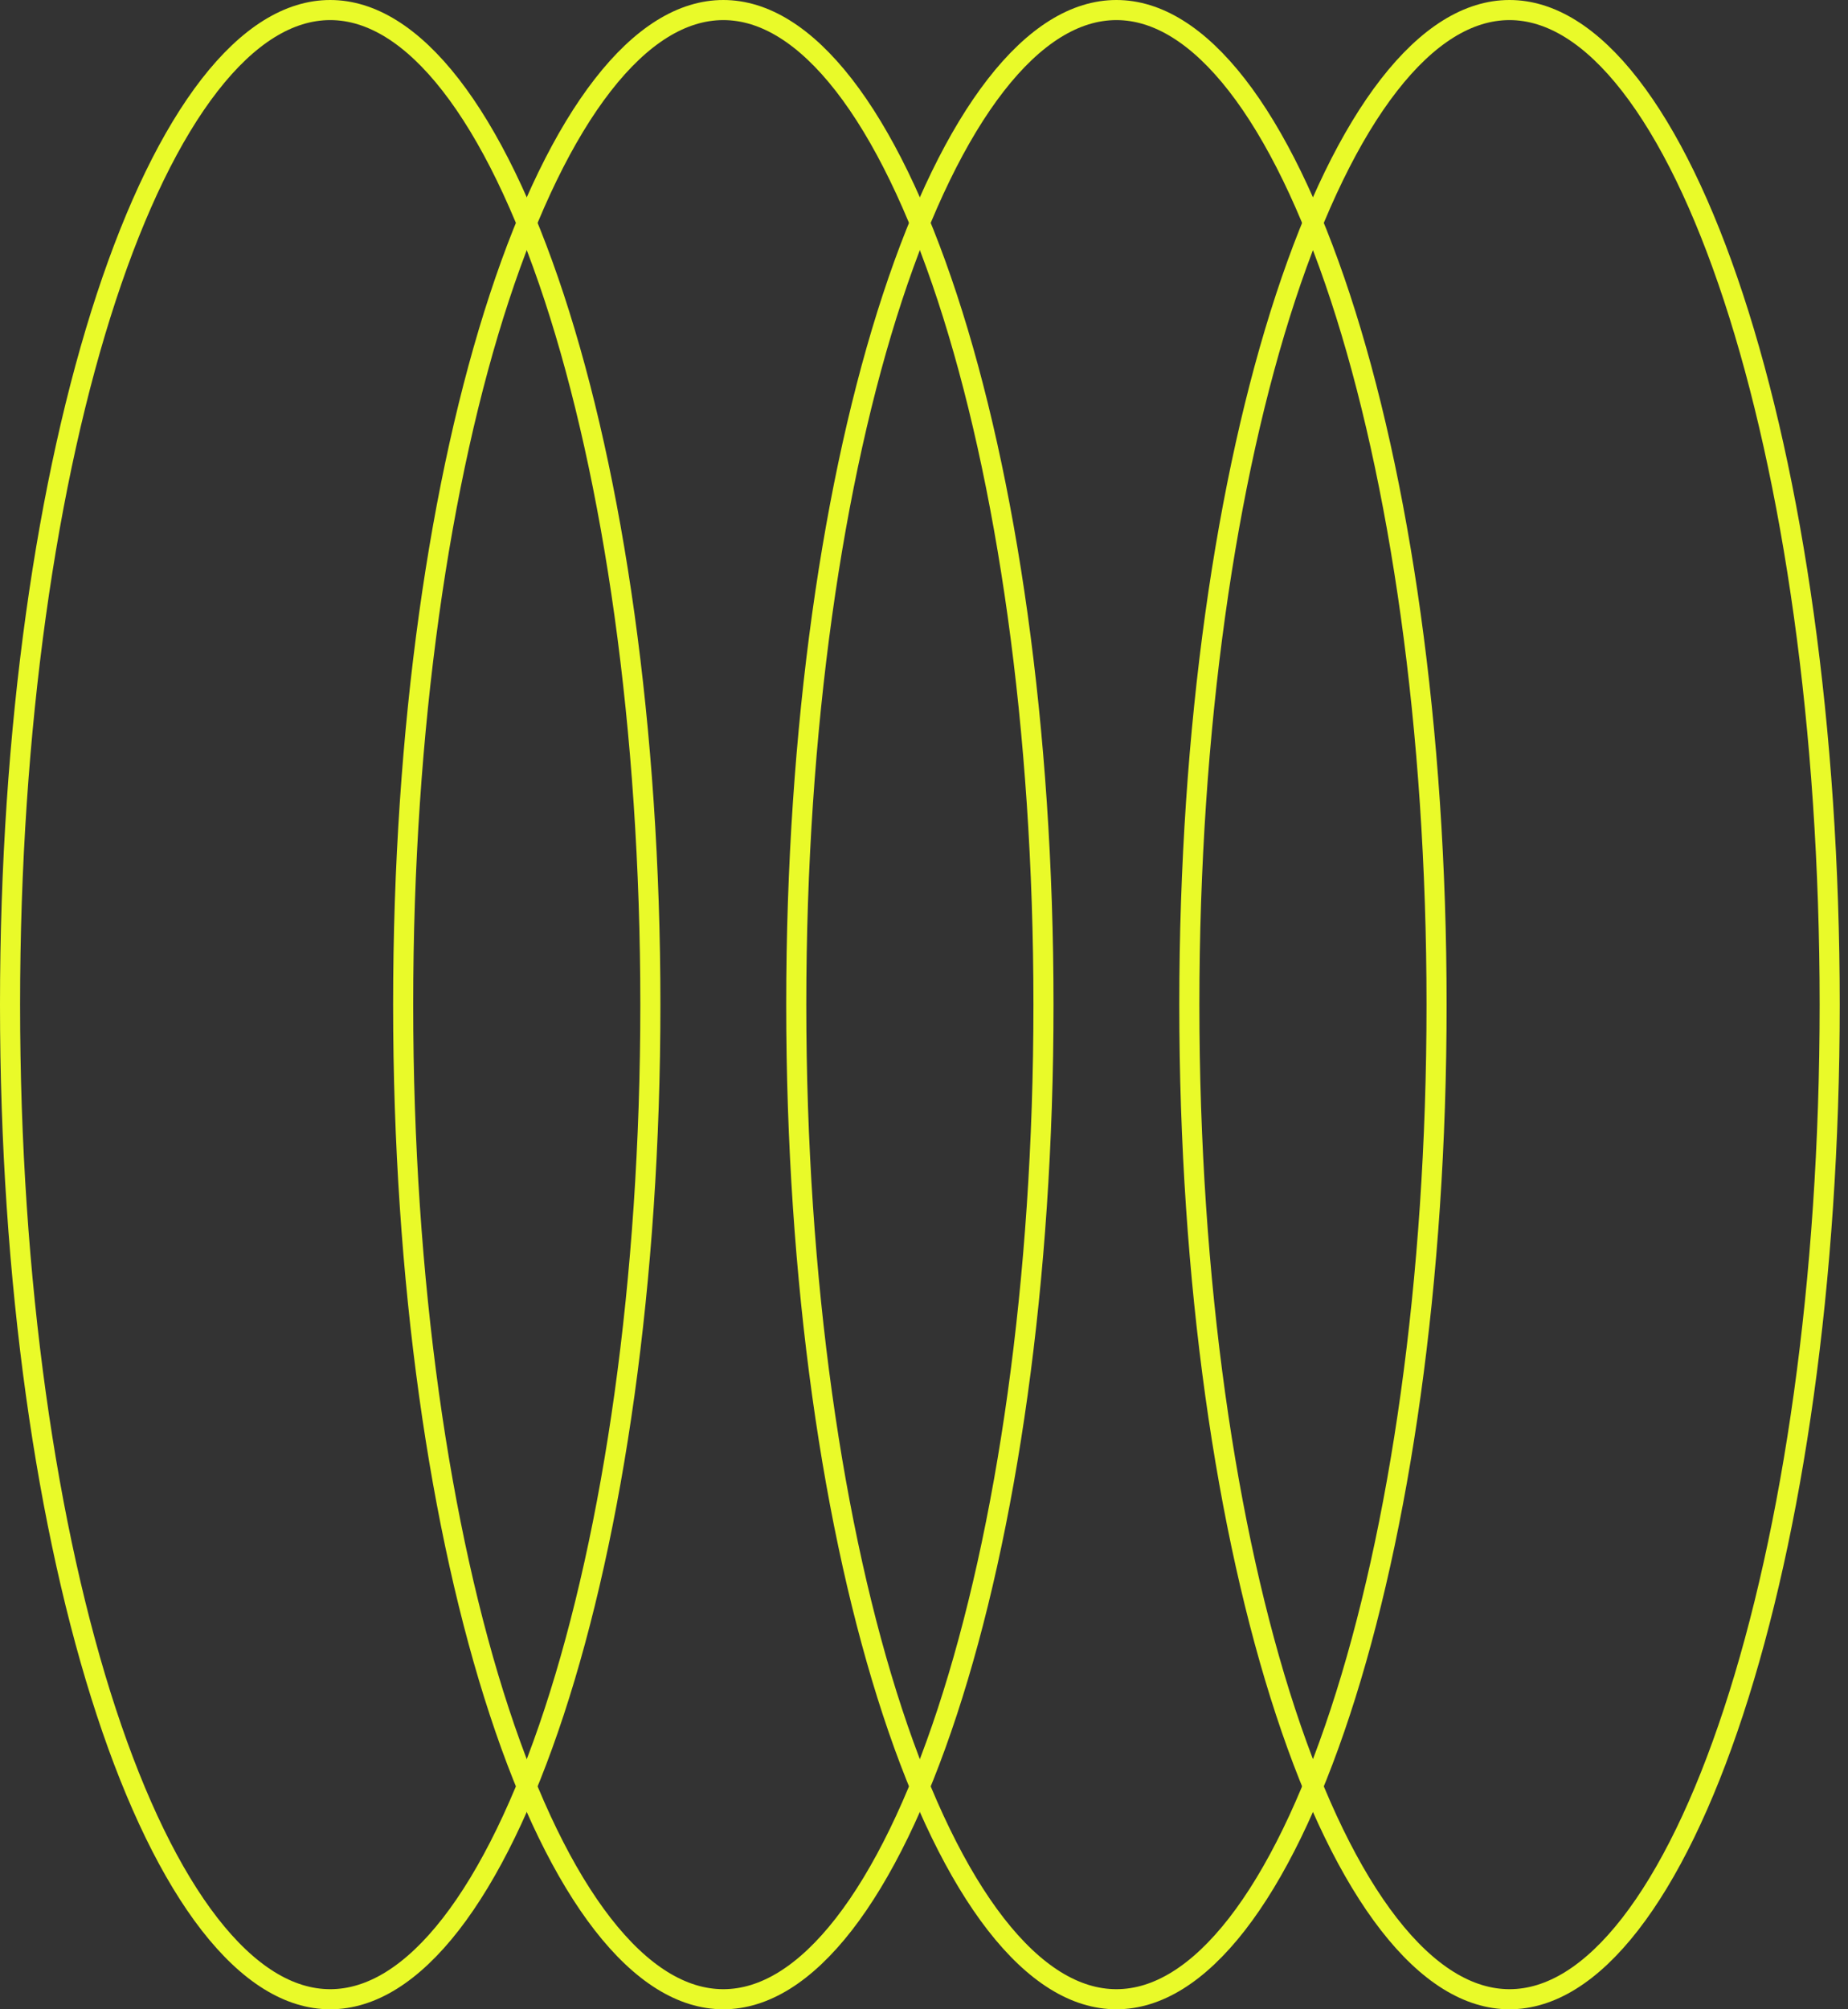 <svg width="69" height="75" viewBox="0 0 69 75" fill="none" xmlns="http://www.w3.org/2000/svg">
<rect x="0" y="0" width="69" height="75" fill="#333333" stroke="none"/>
<path d="M12.329 0.375C13.865 0.375 15.39 1.322 16.832 3.177C18.27 5.028 19.582 7.729 20.691 11.101C22.906 17.84 24.283 27.173 24.283 37.5C24.283 47.827 22.906 57.16 20.691 63.899C19.582 67.271 18.27 69.972 16.832 71.823C15.39 73.678 13.865 74.625 12.329 74.625C10.793 74.625 9.268 73.678 7.826 71.823C6.388 69.972 5.076 67.271 3.967 63.899C1.752 57.16 0.375 47.827 0.375 37.5C0.375 27.173 1.752 17.84 3.967 11.101C5.076 7.729 6.388 5.028 7.826 3.177C9.268 1.322 10.793 0.375 12.329 0.375Z" stroke="#E9FA29" stroke-width="0.75"/>
<path d="M27.007 0.375C28.543 0.375 30.067 1.322 31.51 3.177C32.948 5.028 34.26 7.729 35.368 11.101C37.584 17.84 38.961 27.173 38.961 37.5C38.961 47.827 37.584 57.16 35.368 63.899C34.26 67.271 32.948 69.972 31.51 71.823C30.067 73.678 28.543 74.625 27.007 74.625C25.471 74.625 23.946 73.678 22.504 71.823C21.065 69.972 19.753 67.271 18.645 63.899C16.429 57.16 15.053 47.827 15.053 37.5C15.053 27.173 16.429 17.84 18.645 11.101C19.753 7.729 21.065 5.028 22.504 3.177C23.946 1.322 25.471 0.375 27.007 0.375Z" stroke="#E9FA29" stroke-width="0.75"/>
<path d="M41.684 0.375C43.22 0.375 44.744 1.322 46.187 3.177C47.625 5.028 48.937 7.729 50.045 11.101C52.261 17.84 53.638 27.173 53.638 37.5C53.638 47.827 52.261 57.16 50.045 63.899C48.937 67.271 47.625 69.972 46.187 71.823C44.744 73.678 43.22 74.625 41.684 74.625C40.148 74.625 38.623 73.678 37.181 71.823C35.742 69.972 34.431 67.271 33.322 63.899C31.106 57.16 29.73 47.827 29.73 37.5C29.73 27.173 31.106 17.84 33.322 11.101C34.431 7.729 35.742 5.028 37.181 3.177C38.623 1.322 40.148 0.375 41.684 0.375Z" stroke="#E9FA29" stroke-width="0.75"/>
<path d="M56.361 0.375C57.897 0.375 59.422 1.322 60.864 3.177C62.303 5.028 63.615 7.729 64.723 11.101C66.939 17.84 68.316 27.173 68.316 37.5C68.316 47.827 66.939 57.16 64.723 63.899C63.615 67.271 62.303 69.972 60.864 71.823C59.422 73.678 57.897 74.625 56.361 74.625C54.826 74.625 53.301 73.678 51.859 71.823C50.42 69.972 49.108 67.271 48 63.899C45.784 57.16 44.407 47.827 44.407 37.5C44.407 27.173 45.784 17.84 48 11.101C49.108 7.729 50.42 5.028 51.859 3.177C53.301 1.322 54.826 0.375 56.361 0.375Z" stroke="#E9FA29" stroke-width="0.75"/>
</svg>
